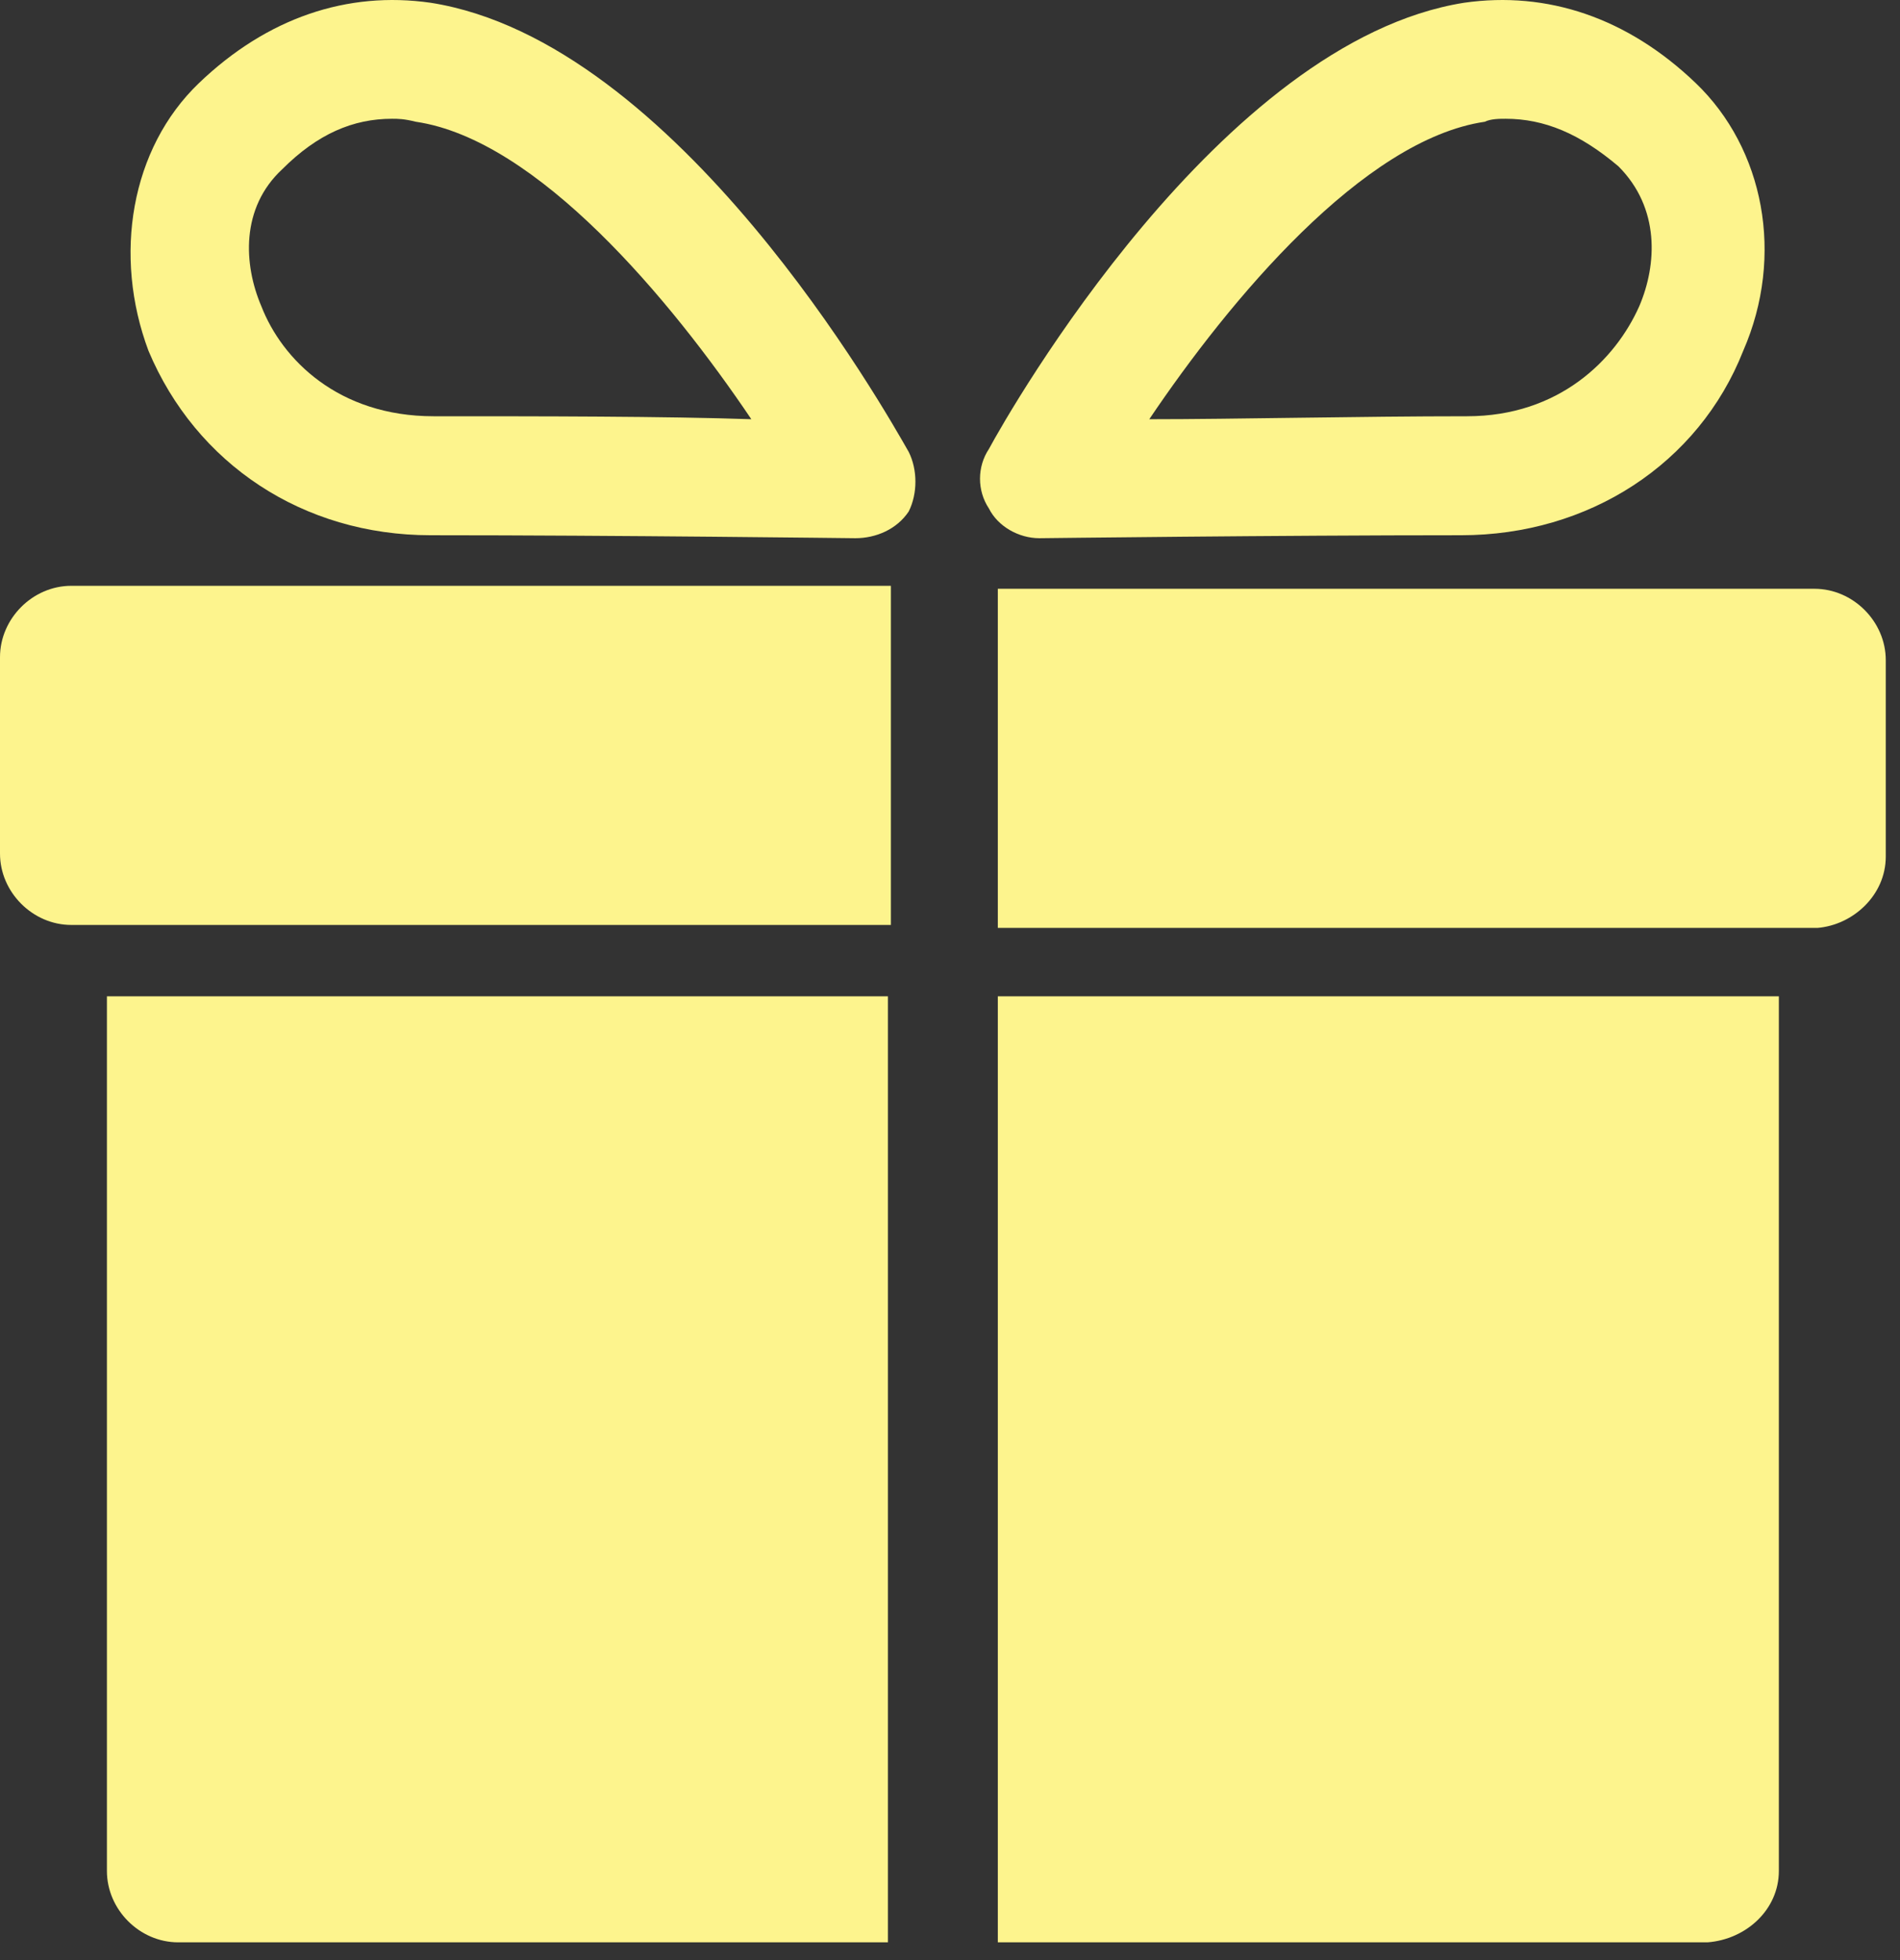 <svg width="96" height="99" viewBox="0 0 96 99" fill="none" xmlns="http://www.w3.org/2000/svg">
<rect x="0" y="0" width="96" height="99" fill="#333333" stroke="none"/>
<path d="M95.281 43.261V33.344C95.281 31.391 93.63 29.738 91.679 29.738H50.416V46.867H91.829C93.63 46.717 95.281 45.214 95.281 43.261Z" fill="#FDF48D"/>
<path d="M0 33.194V43.111C0 45.064 1.651 46.717 3.601 46.717H45.014V29.588H3.601C1.651 29.588 0 31.241 0 33.194Z" fill="#FDF48D"/>
<path d="M89.879 94.497V50.323H50.416V98.103H86.278C88.228 97.953 89.879 96.451 89.879 94.497Z" fill="#FDF48D"/>
<path d="M5.402 50.323V94.497C5.402 96.451 7.052 98.103 9.003 98.103H44.864V50.323H5.402Z" fill="#FDF48D"/>
<path d="M52.517 27.184C51.467 27.184 50.416 26.583 49.966 25.682C49.366 24.78 49.366 23.578 49.966 22.677C51.017 20.723 61.67 2.092 73.974 0.139C78.175 -0.462 82.227 0.89 85.678 4.196C89.129 7.501 90.179 12.91 88.079 17.718C85.828 23.428 80.276 27.034 73.824 27.034C64.521 27.034 52.667 27.184 52.517 27.184ZM76.075 5.999C75.775 5.999 75.324 5.999 75.024 6.149C68.872 7.05 62.12 15.164 58.069 21.174C62.42 21.174 68.722 21.024 74.124 21.024C78.775 21.024 81.626 18.169 82.827 15.464C83.727 13.361 83.877 10.506 81.776 8.403C79.826 6.75 78.025 5.999 76.075 5.999Z" fill="#FDF48D"/>
<path d="M43.214 27.184C43.064 27.184 31.21 27.034 21.757 27.034C15.305 27.034 9.903 23.428 7.502 17.718C5.702 12.91 6.602 7.501 10.053 4.196C13.504 0.89 17.556 -0.462 21.757 0.139C34.211 2.092 44.715 20.723 45.915 22.827C46.365 23.728 46.365 24.93 45.915 25.832C45.315 26.733 44.264 27.184 43.214 27.184ZM19.806 5.999C17.856 5.999 16.055 6.75 14.255 8.553C12.154 10.506 12.304 13.361 13.204 15.464C14.255 18.169 17.106 21.024 21.907 21.024C27.309 21.024 33.611 21.024 37.962 21.174C33.911 15.164 27.159 7.05 21.007 6.149C20.407 5.999 20.107 5.999 19.806 5.999Z" fill="#FDF48D"/>
</svg>
